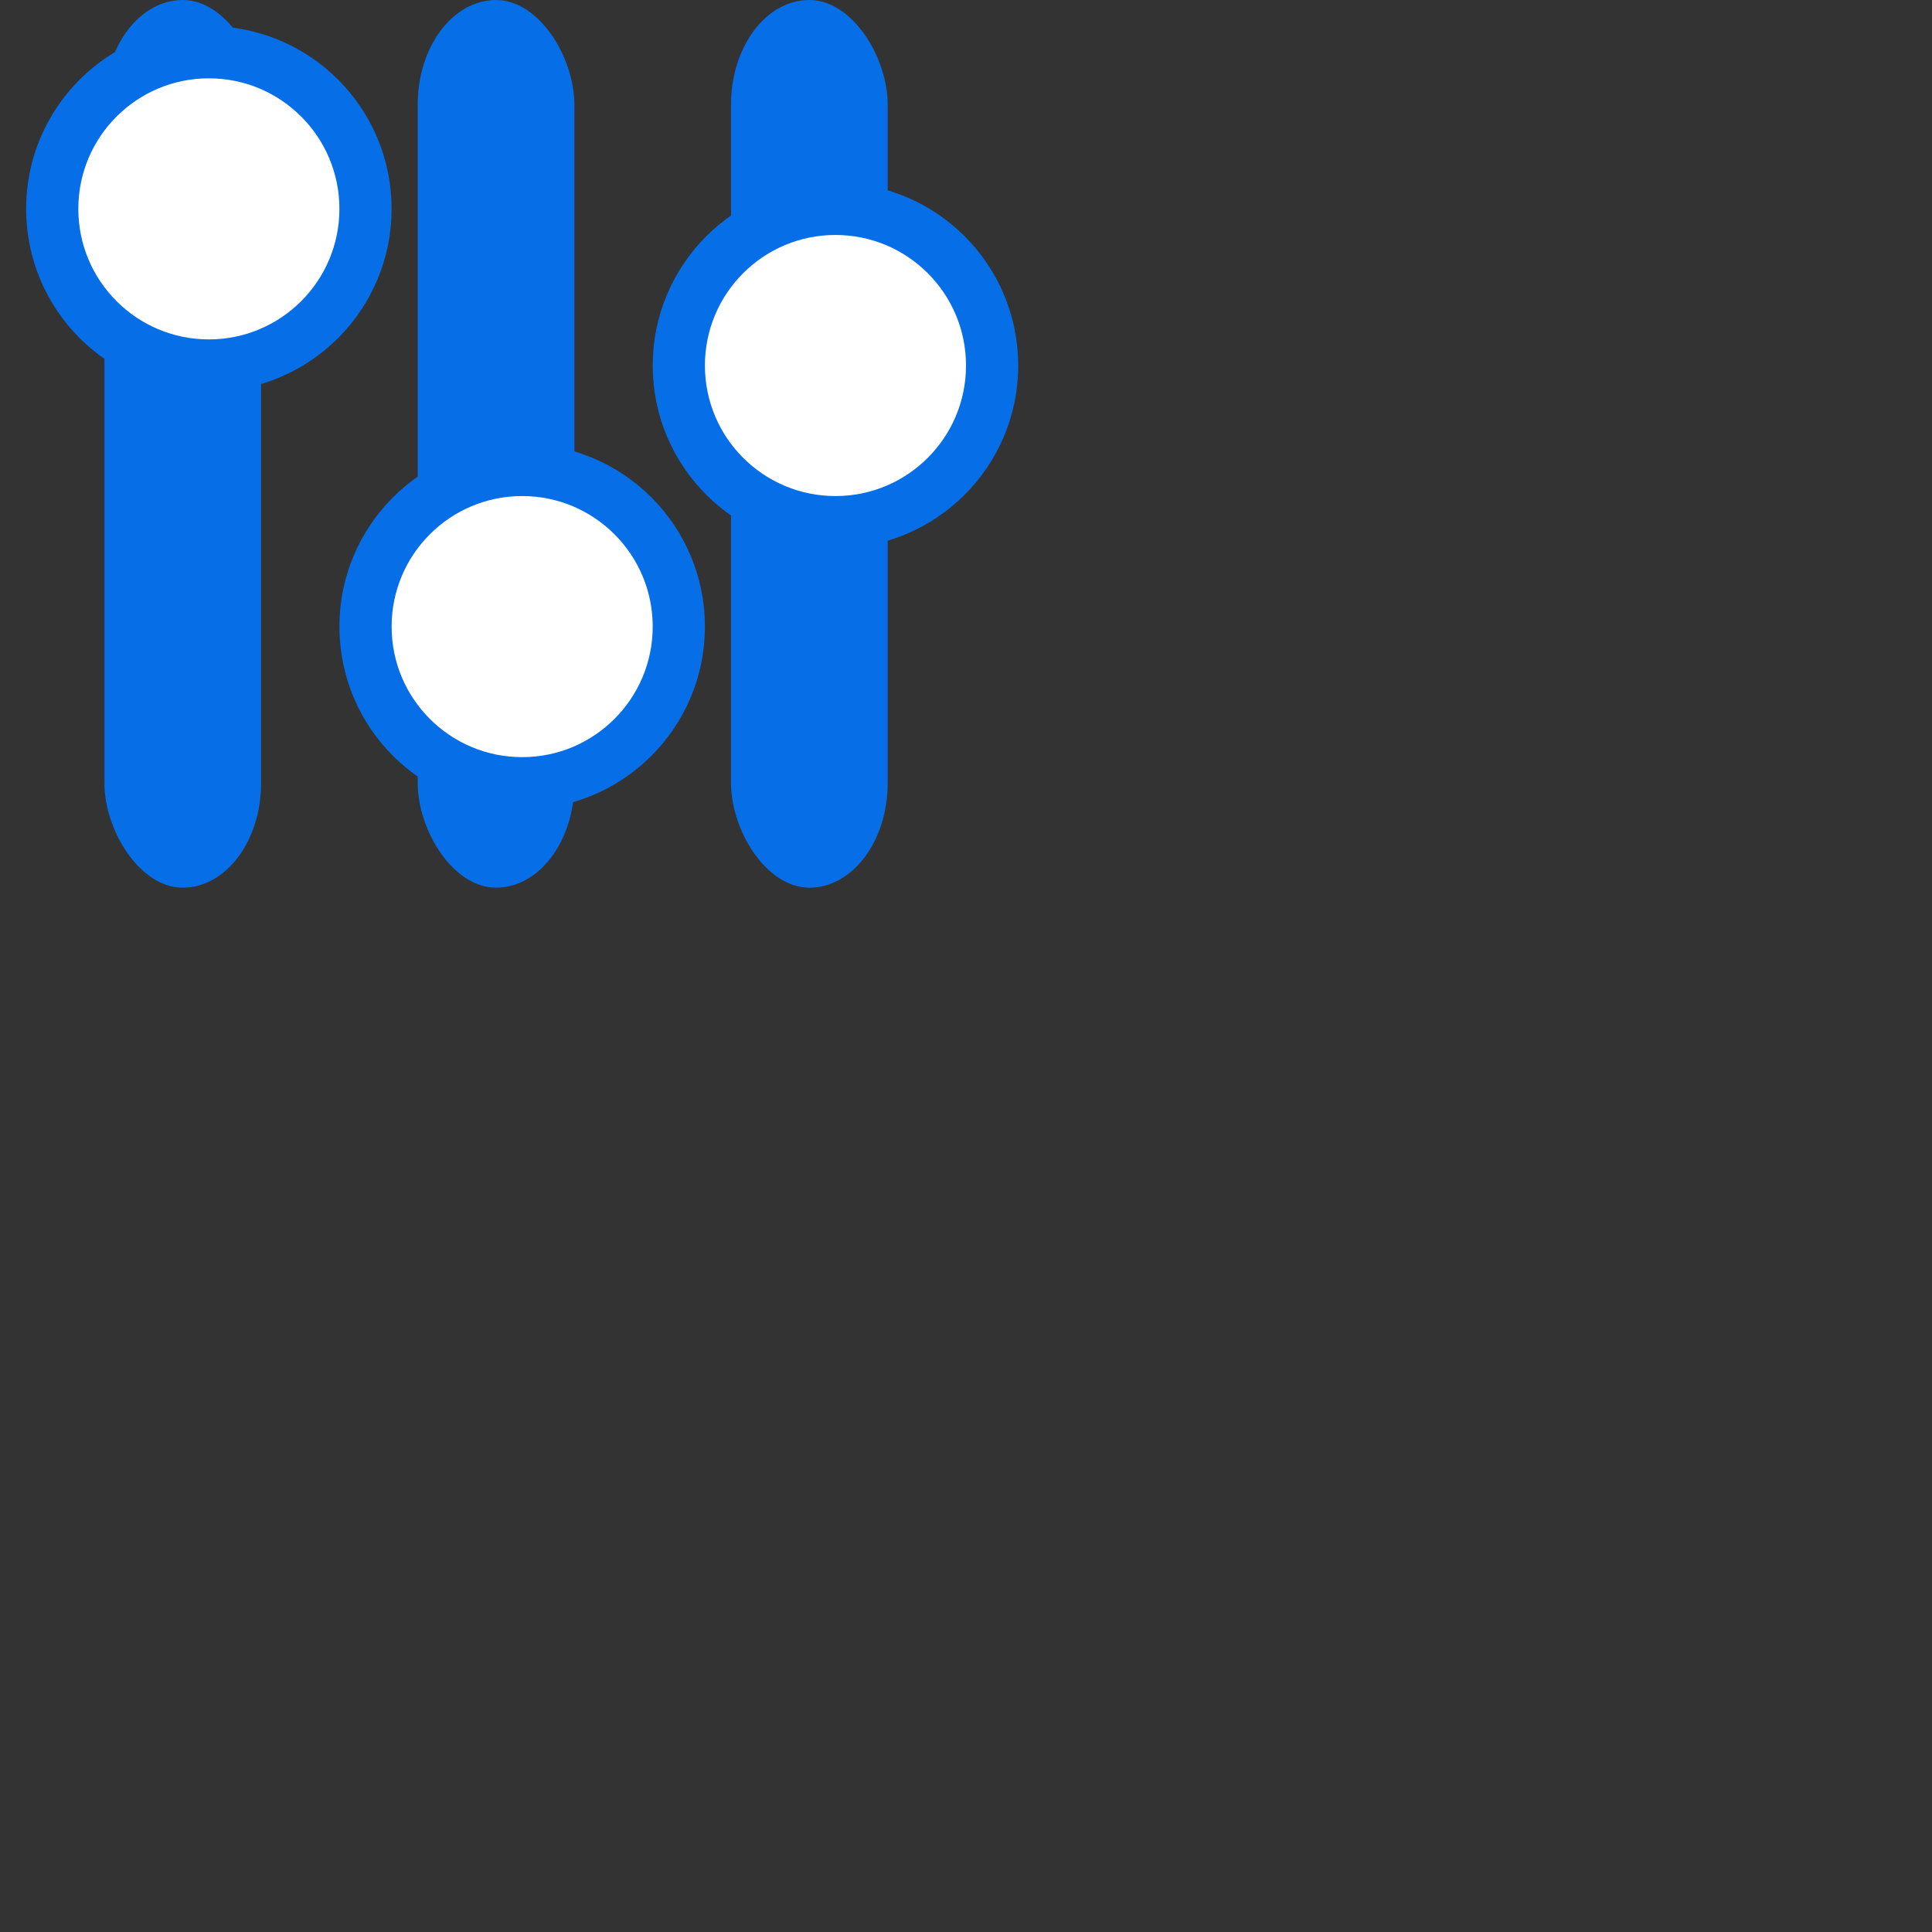 <svg width="37" height="37" viewBox="0 0 37 37" version="1" xmlns="http://www.w3.org/2000/svg"><rect x="0" y="0" width="37" height="37" fill="#333333" stroke="none"/><g transform="translate(1)" fill="none" fill-rule="evenodd"><rect fill="#066EE7" x="13" width="3" height="17" rx="2"/><rect fill="#066EE7" x="7" width="3" height="17" rx="2"/><rect fill="#066EE7" x="1" width="3" height="17" rx="2"/><circle stroke="#066EE7" fill="#FFF" cx="3" cy="4" r="3"/><circle stroke="#066EE7" fill="#FFF" cx="9" cy="12" r="3"/><circle stroke="#066EE7" fill="#FFF" cx="15" cy="7" r="3"/></g></svg>